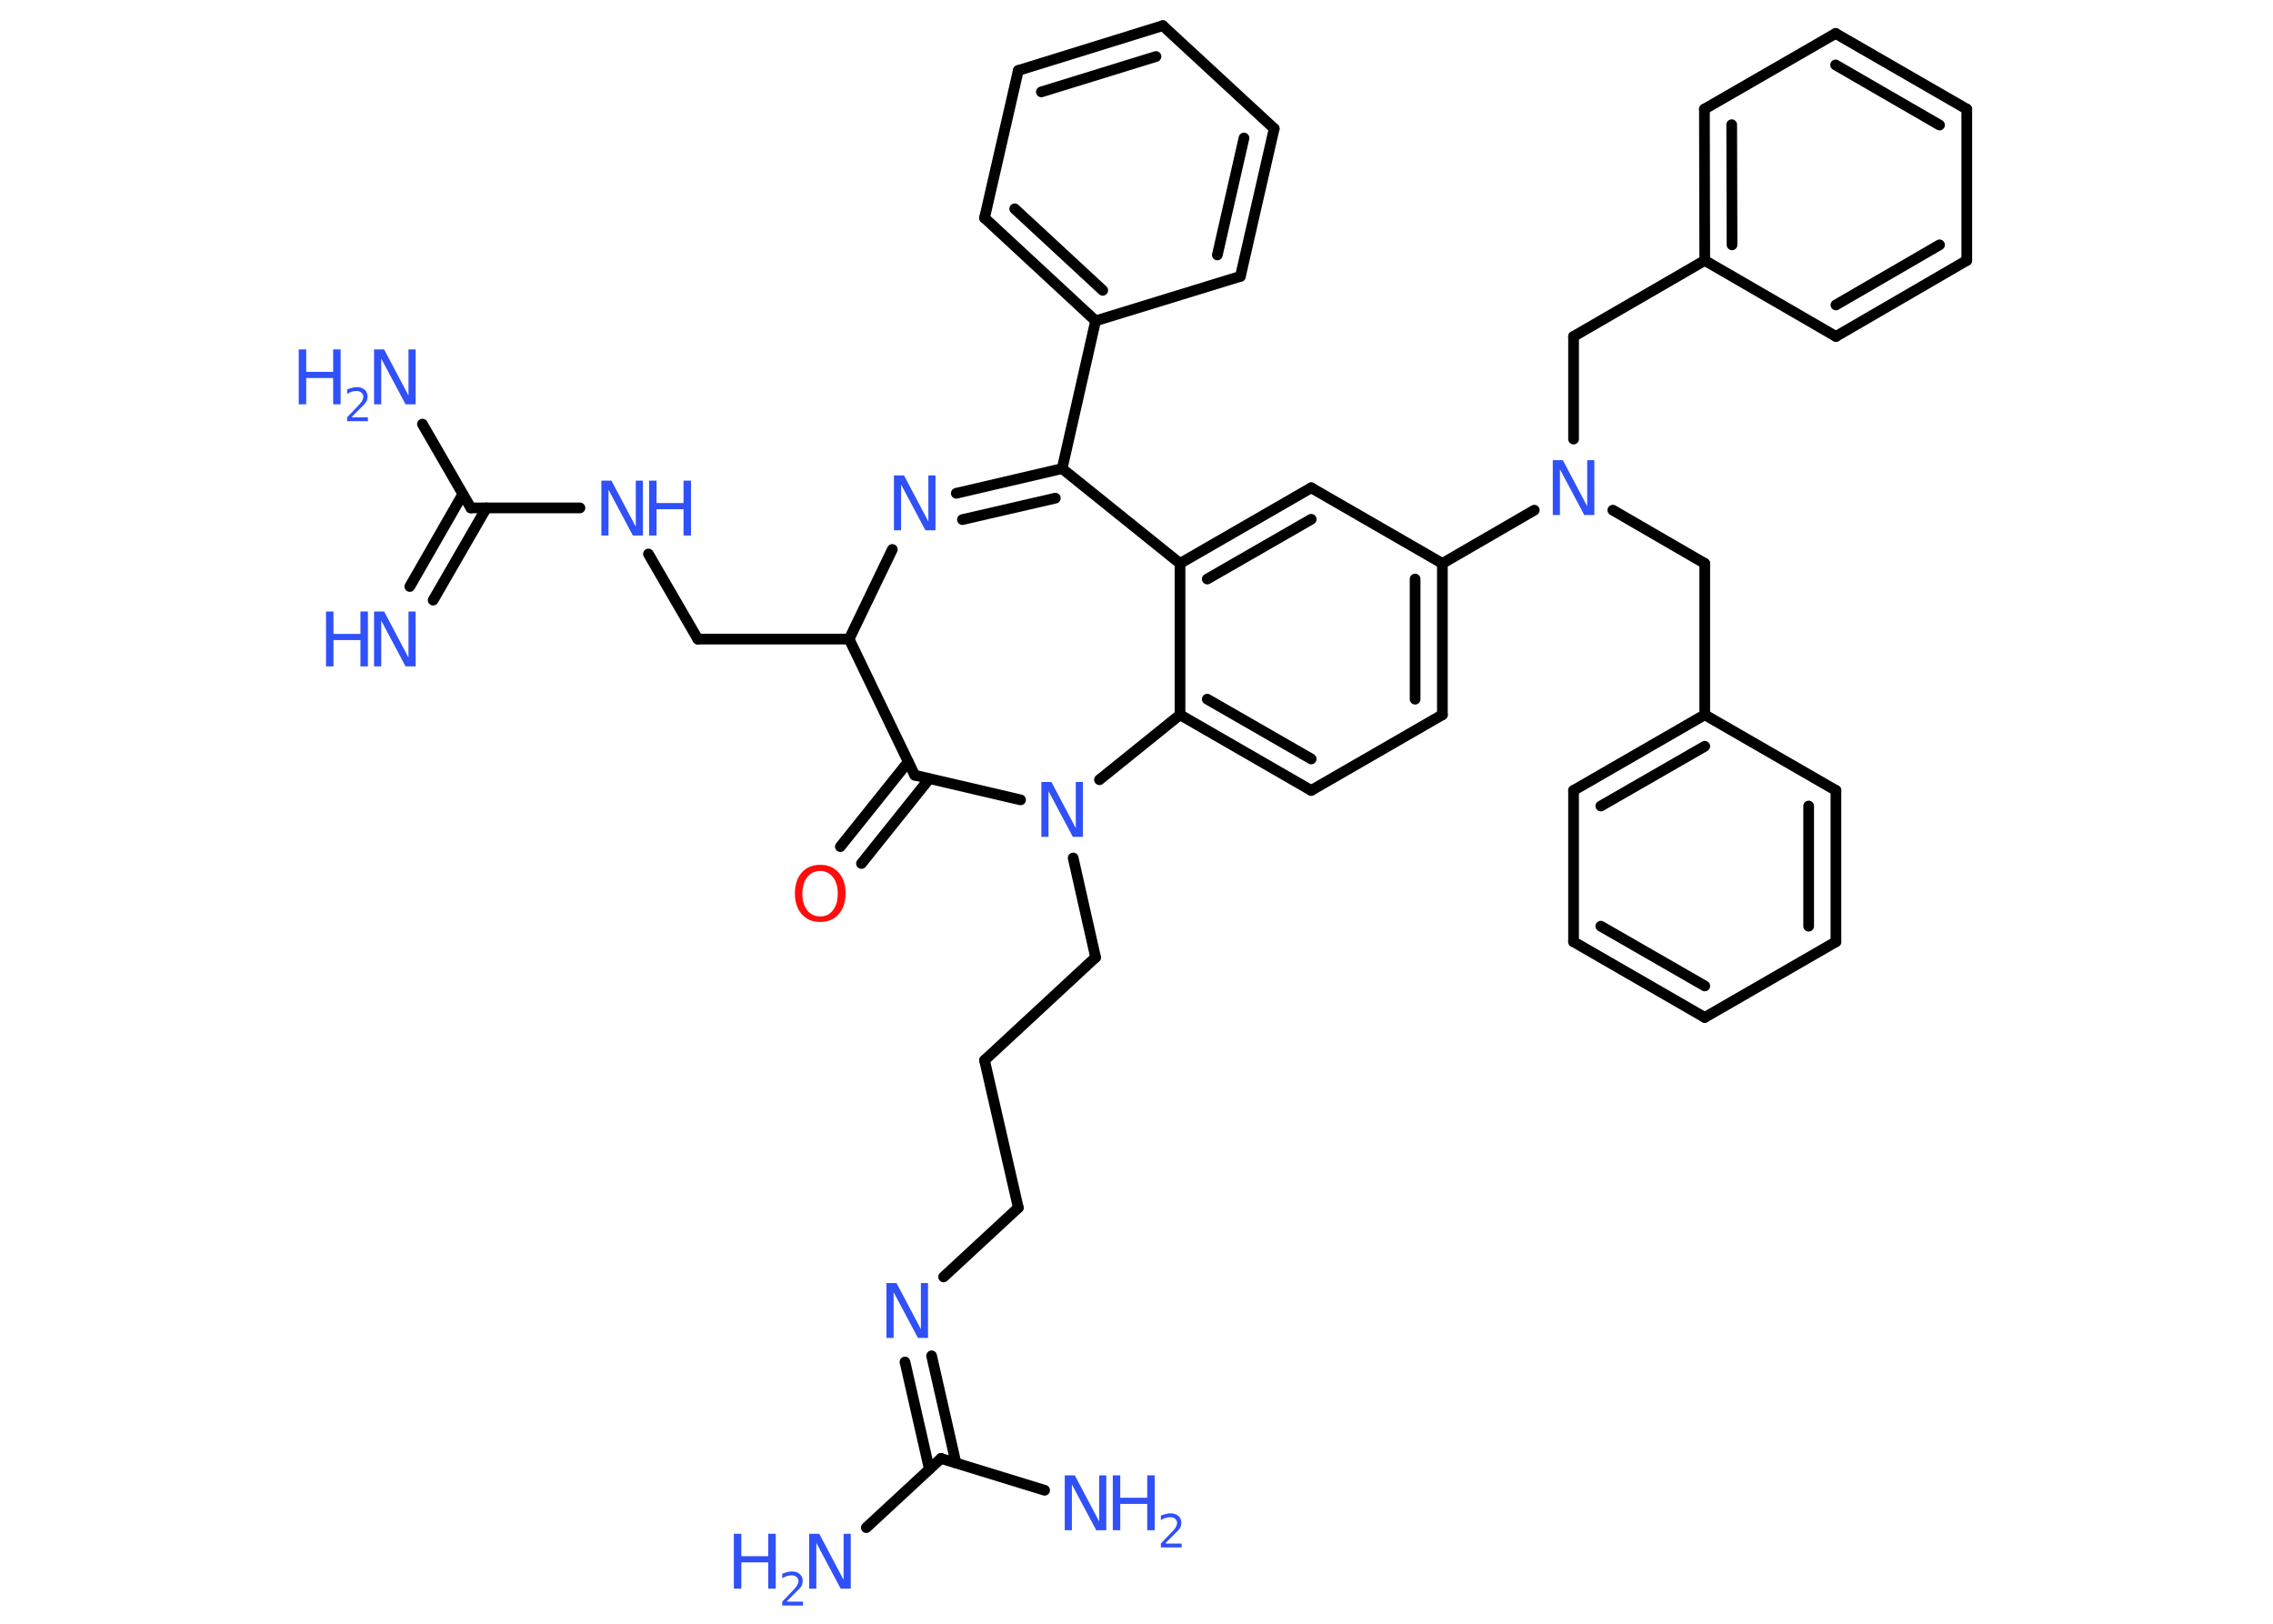 <?xml version='1.0' encoding='UTF-8'?>
<!DOCTYPE svg PUBLIC "-//W3C//DTD SVG 1.1//EN" "http://www.w3.org/Graphics/SVG/1.1/DTD/svg11.dtd">
<svg version='1.2' xmlns='http://www.w3.org/2000/svg' xmlns:xlink='http://www.w3.org/1999/xlink' width='70.0mm' height='50.0mm' viewBox='0 0 70.0 50.0'>
  <desc>Generated by the Chemistry Development Kit (http://github.com/cdk)</desc>
  <g stroke-linecap='round' stroke-linejoin='round' stroke='#000000' stroke-width='.33' fill='#3050F8'>
    <rect x='.0' y='.0' width='70.0' height='50.0' fill='#FFFFFF' stroke='none'/>
    <g id='mol1' class='mol'>
      <g id='mol1bnd1' class='bond'>
        <line x1='12.62' y1='18.06' x2='14.25' y2='15.22'/>
        <line x1='13.34' y1='18.48' x2='14.98' y2='15.64'/>
      </g>
      <line id='mol1bnd2' class='bond' x1='14.5' y1='15.64' x2='13.01' y2='13.06'/>
      <line id='mol1bnd3' class='bond' x1='14.5' y1='15.64' x2='17.86' y2='15.64'/>
      <line id='mol1bnd4' class='bond' x1='19.97' y1='17.06' x2='21.49' y2='19.68'/>
      <line id='mol1bnd5' class='bond' x1='21.49' y1='19.68' x2='26.15' y2='19.68'/>
      <line id='mol1bnd6' class='bond' x1='26.15' y1='19.68' x2='27.48' y2='16.92'/>
      <g id='mol1bnd7' class='bond'>
        <line x1='32.71' y1='14.43' x2='29.45' y2='15.19'/>
        <line x1='32.5' y1='15.34' x2='29.64' y2='16.0'/>
      </g>
      <line id='mol1bnd8' class='bond' x1='32.71' y1='14.43' x2='33.74' y2='9.88'/>
      <g id='mol1bnd9' class='bond'>
        <line x1='30.32' y1='6.71' x2='33.74' y2='9.88'/>
        <line x1='31.25' y1='6.43' x2='33.96' y2='8.94'/>
      </g>
      <line id='mol1bnd10' class='bond' x1='30.32' y1='6.71' x2='31.36' y2='2.17'/>
      <g id='mol1bnd11' class='bond'>
        <line x1='35.81' y1='.79' x2='31.36' y2='2.17'/>
        <line x1='35.6' y1='1.74' x2='32.07' y2='2.83'/>
      </g>
      <line id='mol1bnd12' class='bond' x1='35.81' y1='.79' x2='39.24' y2='3.96'/>
      <g id='mol1bnd13' class='bond'>
        <line x1='38.2' y1='8.51' x2='39.24' y2='3.96'/>
        <line x1='37.49' y1='7.85' x2='38.31' y2='4.25'/>
      </g>
      <line id='mol1bnd14' class='bond' x1='33.74' y1='9.88' x2='38.2' y2='8.51'/>
      <line id='mol1bnd15' class='bond' x1='32.71' y1='14.43' x2='36.34' y2='17.35'/>
      <g id='mol1bnd16' class='bond'>
        <line x1='40.38' y1='15.02' x2='36.34' y2='17.35'/>
        <line x1='40.38' y1='15.99' x2='37.18' y2='17.83'/>
      </g>
      <line id='mol1bnd17' class='bond' x1='40.38' y1='15.02' x2='44.42' y2='17.35'/>
      <line id='mol1bnd18' class='bond' x1='44.42' y1='17.35' x2='47.25' y2='15.71'/>
      <line id='mol1bnd19' class='bond' x1='49.67' y1='15.71' x2='52.5' y2='17.35'/>
      <line id='mol1bnd20' class='bond' x1='52.5' y1='17.35' x2='52.5' y2='22.01'/>
      <g id='mol1bnd21' class='bond'>
        <line x1='52.5' y1='22.01' x2='48.46' y2='24.34'/>
        <line x1='52.5' y1='22.98' x2='49.3' y2='24.82'/>
      </g>
      <line id='mol1bnd22' class='bond' x1='48.46' y1='24.34' x2='48.46' y2='29.0'/>
      <g id='mol1bnd23' class='bond'>
        <line x1='48.46' y1='29.0' x2='52.5' y2='31.33'/>
        <line x1='49.3' y1='28.52' x2='52.5' y2='30.36'/>
      </g>
      <line id='mol1bnd24' class='bond' x1='52.5' y1='31.33' x2='56.54' y2='29.0'/>
      <g id='mol1bnd25' class='bond'>
        <line x1='56.54' y1='29.0' x2='56.54' y2='24.34'/>
        <line x1='55.7' y1='28.52' x2='55.7' y2='24.82'/>
      </g>
      <line id='mol1bnd26' class='bond' x1='52.5' y1='22.01' x2='56.54' y2='24.34'/>
      <line id='mol1bnd27' class='bond' x1='48.46' y1='13.52' x2='48.46' y2='10.36'/>
      <line id='mol1bnd28' class='bond' x1='48.46' y1='10.36' x2='52.5' y2='8.02'/>
      <g id='mol1bnd29' class='bond'>
        <line x1='52.49' y1='3.36' x2='52.5' y2='8.02'/>
        <line x1='53.33' y1='3.84' x2='53.34' y2='7.54'/>
      </g>
      <line id='mol1bnd30' class='bond' x1='52.49' y1='3.36' x2='56.53' y2='1.03'/>
      <g id='mol1bnd31' class='bond'>
        <line x1='60.57' y1='3.36' x2='56.53' y2='1.03'/>
        <line x1='59.73' y1='3.85' x2='56.53' y2='2.0'/>
      </g>
      <line id='mol1bnd32' class='bond' x1='60.57' y1='3.36' x2='60.57' y2='8.02'/>
      <g id='mol1bnd33' class='bond'>
        <line x1='56.54' y1='10.36' x2='60.57' y2='8.02'/>
        <line x1='56.54' y1='9.39' x2='59.73' y2='7.54'/>
      </g>
      <line id='mol1bnd34' class='bond' x1='52.5' y1='8.02' x2='56.54' y2='10.36'/>
      <g id='mol1bnd35' class='bond'>
        <line x1='44.42' y1='22.01' x2='44.42' y2='17.35'/>
        <line x1='43.58' y1='21.53' x2='43.58' y2='17.83'/>
      </g>
      <line id='mol1bnd36' class='bond' x1='44.42' y1='22.01' x2='40.38' y2='24.34'/>
      <g id='mol1bnd37' class='bond'>
        <line x1='36.34' y1='22.01' x2='40.38' y2='24.34'/>
        <line x1='37.18' y1='21.53' x2='40.38' y2='23.37'/>
      </g>
      <line id='mol1bnd38' class='bond' x1='36.34' y1='17.35' x2='36.34' y2='22.01'/>
      <line id='mol1bnd39' class='bond' x1='36.34' y1='22.01' x2='33.86' y2='24.01'/>
      <line id='mol1bnd40' class='bond' x1='33.05' y1='26.42' x2='33.74' y2='29.48'/>
      <line id='mol1bnd41' class='bond' x1='33.74' y1='29.48' x2='30.32' y2='32.65'/>
      <line id='mol1bnd42' class='bond' x1='30.32' y1='32.65' x2='31.36' y2='37.19'/>
      <line id='mol1bnd43' class='bond' x1='31.36' y1='37.19' x2='29.06' y2='39.32'/>
      <g id='mol1bnd44' class='bond'>
        <line x1='28.69' y1='41.75' x2='29.44' y2='45.05'/>
        <line x1='27.87' y1='41.94' x2='28.62' y2='45.24'/>
      </g>
      <line id='mol1bnd45' class='bond' x1='28.98' y1='44.91' x2='26.68' y2='47.04'/>
      <line id='mol1bnd46' class='bond' x1='28.98' y1='44.91' x2='32.17' y2='45.89'/>
      <line id='mol1bnd47' class='bond' x1='31.43' y1='24.63' x2='28.17' y2='23.87'/>
      <line id='mol1bnd48' class='bond' x1='26.15' y1='19.68' x2='28.17' y2='23.87'/>
      <g id='mol1bnd49' class='bond'>
        <line x1='28.62' y1='23.98' x2='26.53' y2='26.59'/>
        <line x1='27.97' y1='23.46' x2='25.88' y2='26.07'/>
      </g>
      <g id='mol1atm1' class='atom'>
        <path d='M11.52 18.83h.31l.75 1.42v-1.42h.22v1.69h-.31l-.75 -1.41v1.41h-.22v-1.69z' stroke='none'/>
        <path d='M10.04 18.83h.23v.69h.83v-.69h.23v1.69h-.23v-.81h-.83v.81h-.23v-1.69z' stroke='none'/>
      </g>
      <g id='mol1atm3' class='atom'>
        <path d='M11.52 10.76h.31l.75 1.42v-1.42h.22v1.69h-.31l-.75 -1.41v1.41h-.22v-1.69z' stroke='none'/>
        <path d='M9.2 10.76h.23v.69h.83v-.69h.23v1.69h-.23v-.81h-.83v.81h-.23v-1.69z' stroke='none'/>
        <path d='M10.85 12.85h.48v.12h-.64v-.12q.08 -.08 .21 -.22q.13 -.14 .17 -.18q.07 -.07 .09 -.13q.03 -.05 .03 -.1q.0 -.08 -.06 -.13q-.06 -.05 -.15 -.05q-.07 .0 -.14 .02q-.07 .02 -.15 .07v-.14q.08 -.03 .16 -.05q.07 -.02 .13 -.02q.16 .0 .25 .08q.09 .08 .09 .21q.0 .06 -.02 .12q-.02 .06 -.09 .13q-.02 .02 -.11 .11q-.09 .09 -.26 .26z' stroke='none'/>
      </g>
      <g id='mol1atm4' class='atom'>
        <path d='M18.52 14.8h.31l.75 1.42v-1.42h.22v1.69h-.31l-.75 -1.41v1.41h-.22v-1.69z' stroke='none'/>
        <path d='M19.99 14.8h.23v.69h.83v-.69h.23v1.69h-.23v-.81h-.83v.81h-.23v-1.69z' stroke='none'/>
      </g>
      <path id='mol1atm7' class='atom' d='M27.53 14.64h.31l.75 1.42v-1.42h.22v1.69h-.31l-.75 -1.41v1.41h-.22v-1.69z' stroke='none'/>
      <path id='mol1atm18' class='atom' d='M47.82 14.17h.31l.75 1.42v-1.42h.22v1.69h-.31l-.75 -1.41v1.41h-.22v-1.69z' stroke='none'/>
      <path id='mol1atm36' class='atom' d='M32.07 24.08h.31l.75 1.42v-1.42h.22v1.69h-.31l-.75 -1.41v1.41h-.22v-1.69z' stroke='none'/>
      <path id='mol1atm40' class='atom' d='M27.3 39.51h.31l.75 1.42v-1.42h.22v1.69h-.31l-.75 -1.41v1.41h-.22v-1.69z' stroke='none'/>
      <g id='mol1atm42' class='atom'>
        <path d='M24.92 47.23h.31l.75 1.42v-1.42h.22v1.69h-.31l-.75 -1.41v1.41h-.22v-1.69z' stroke='none'/>
        <path d='M22.6 47.23h.23v.69h.83v-.69h.23v1.69h-.23v-.81h-.83v.81h-.23v-1.69z' stroke='none'/>
        <path d='M24.25 49.32h.48v.12h-.64v-.12q.08 -.08 .21 -.22q.13 -.14 .17 -.18q.07 -.07 .09 -.13q.03 -.05 .03 -.1q.0 -.08 -.06 -.13q-.06 -.05 -.15 -.05q-.07 .0 -.14 .02q-.07 .02 -.15 .07v-.14q.08 -.03 .16 -.05q.07 -.02 .13 -.02q.16 .0 .25 .08q.09 .08 .09 .21q.0 .06 -.02 .12q-.02 .06 -.09 .13q-.02 .02 -.11 .11q-.09 .09 -.26 .26z' stroke='none'/>
      </g>
      <g id='mol1atm43' class='atom'>
        <path d='M32.79 45.43h.31l.75 1.42v-1.42h.22v1.69h-.31l-.75 -1.41v1.41h-.22v-1.69z' stroke='none'/>
        <path d='M34.27 45.43h.23v.69h.83v-.69h.23v1.69h-.23v-.81h-.83v.81h-.23v-1.69z' stroke='none'/>
        <path d='M35.91 47.53h.48v.12h-.64v-.12q.08 -.08 .21 -.22q.13 -.14 .17 -.18q.07 -.07 .09 -.13q.03 -.05 .03 -.1q.0 -.08 -.06 -.13q-.06 -.05 -.15 -.05q-.07 .0 -.14 .02q-.07 .02 -.15 .07v-.14q.08 -.03 .16 -.05q.07 -.02 .13 -.02q.16 .0 .25 .08q.09 .08 .09 .21q.0 .06 -.02 .12q-.02 .06 -.09 .13q-.02 .02 -.11 .11q-.09 .09 -.26 .26z' stroke='none'/>
      </g>
      <path id='mol1atm45' class='atom' d='M25.26 26.82q-.25 .0 -.4 .19q-.15 .19 -.15 .51q.0 .32 .15 .51q.15 .19 .4 .19q.25 .0 .39 -.19q.15 -.19 .15 -.51q.0 -.32 -.15 -.51q-.15 -.19 -.39 -.19zM25.26 26.63q.35 .0 .57 .24q.21 .24 .21 .64q.0 .4 -.21 .64q-.21 .24 -.57 .24q-.36 .0 -.57 -.24q-.21 -.24 -.21 -.64q.0 -.4 .21 -.64q.21 -.24 .57 -.24z' stroke='none' fill='#FF0D0D'/>
    </g>
  </g>
</svg>
